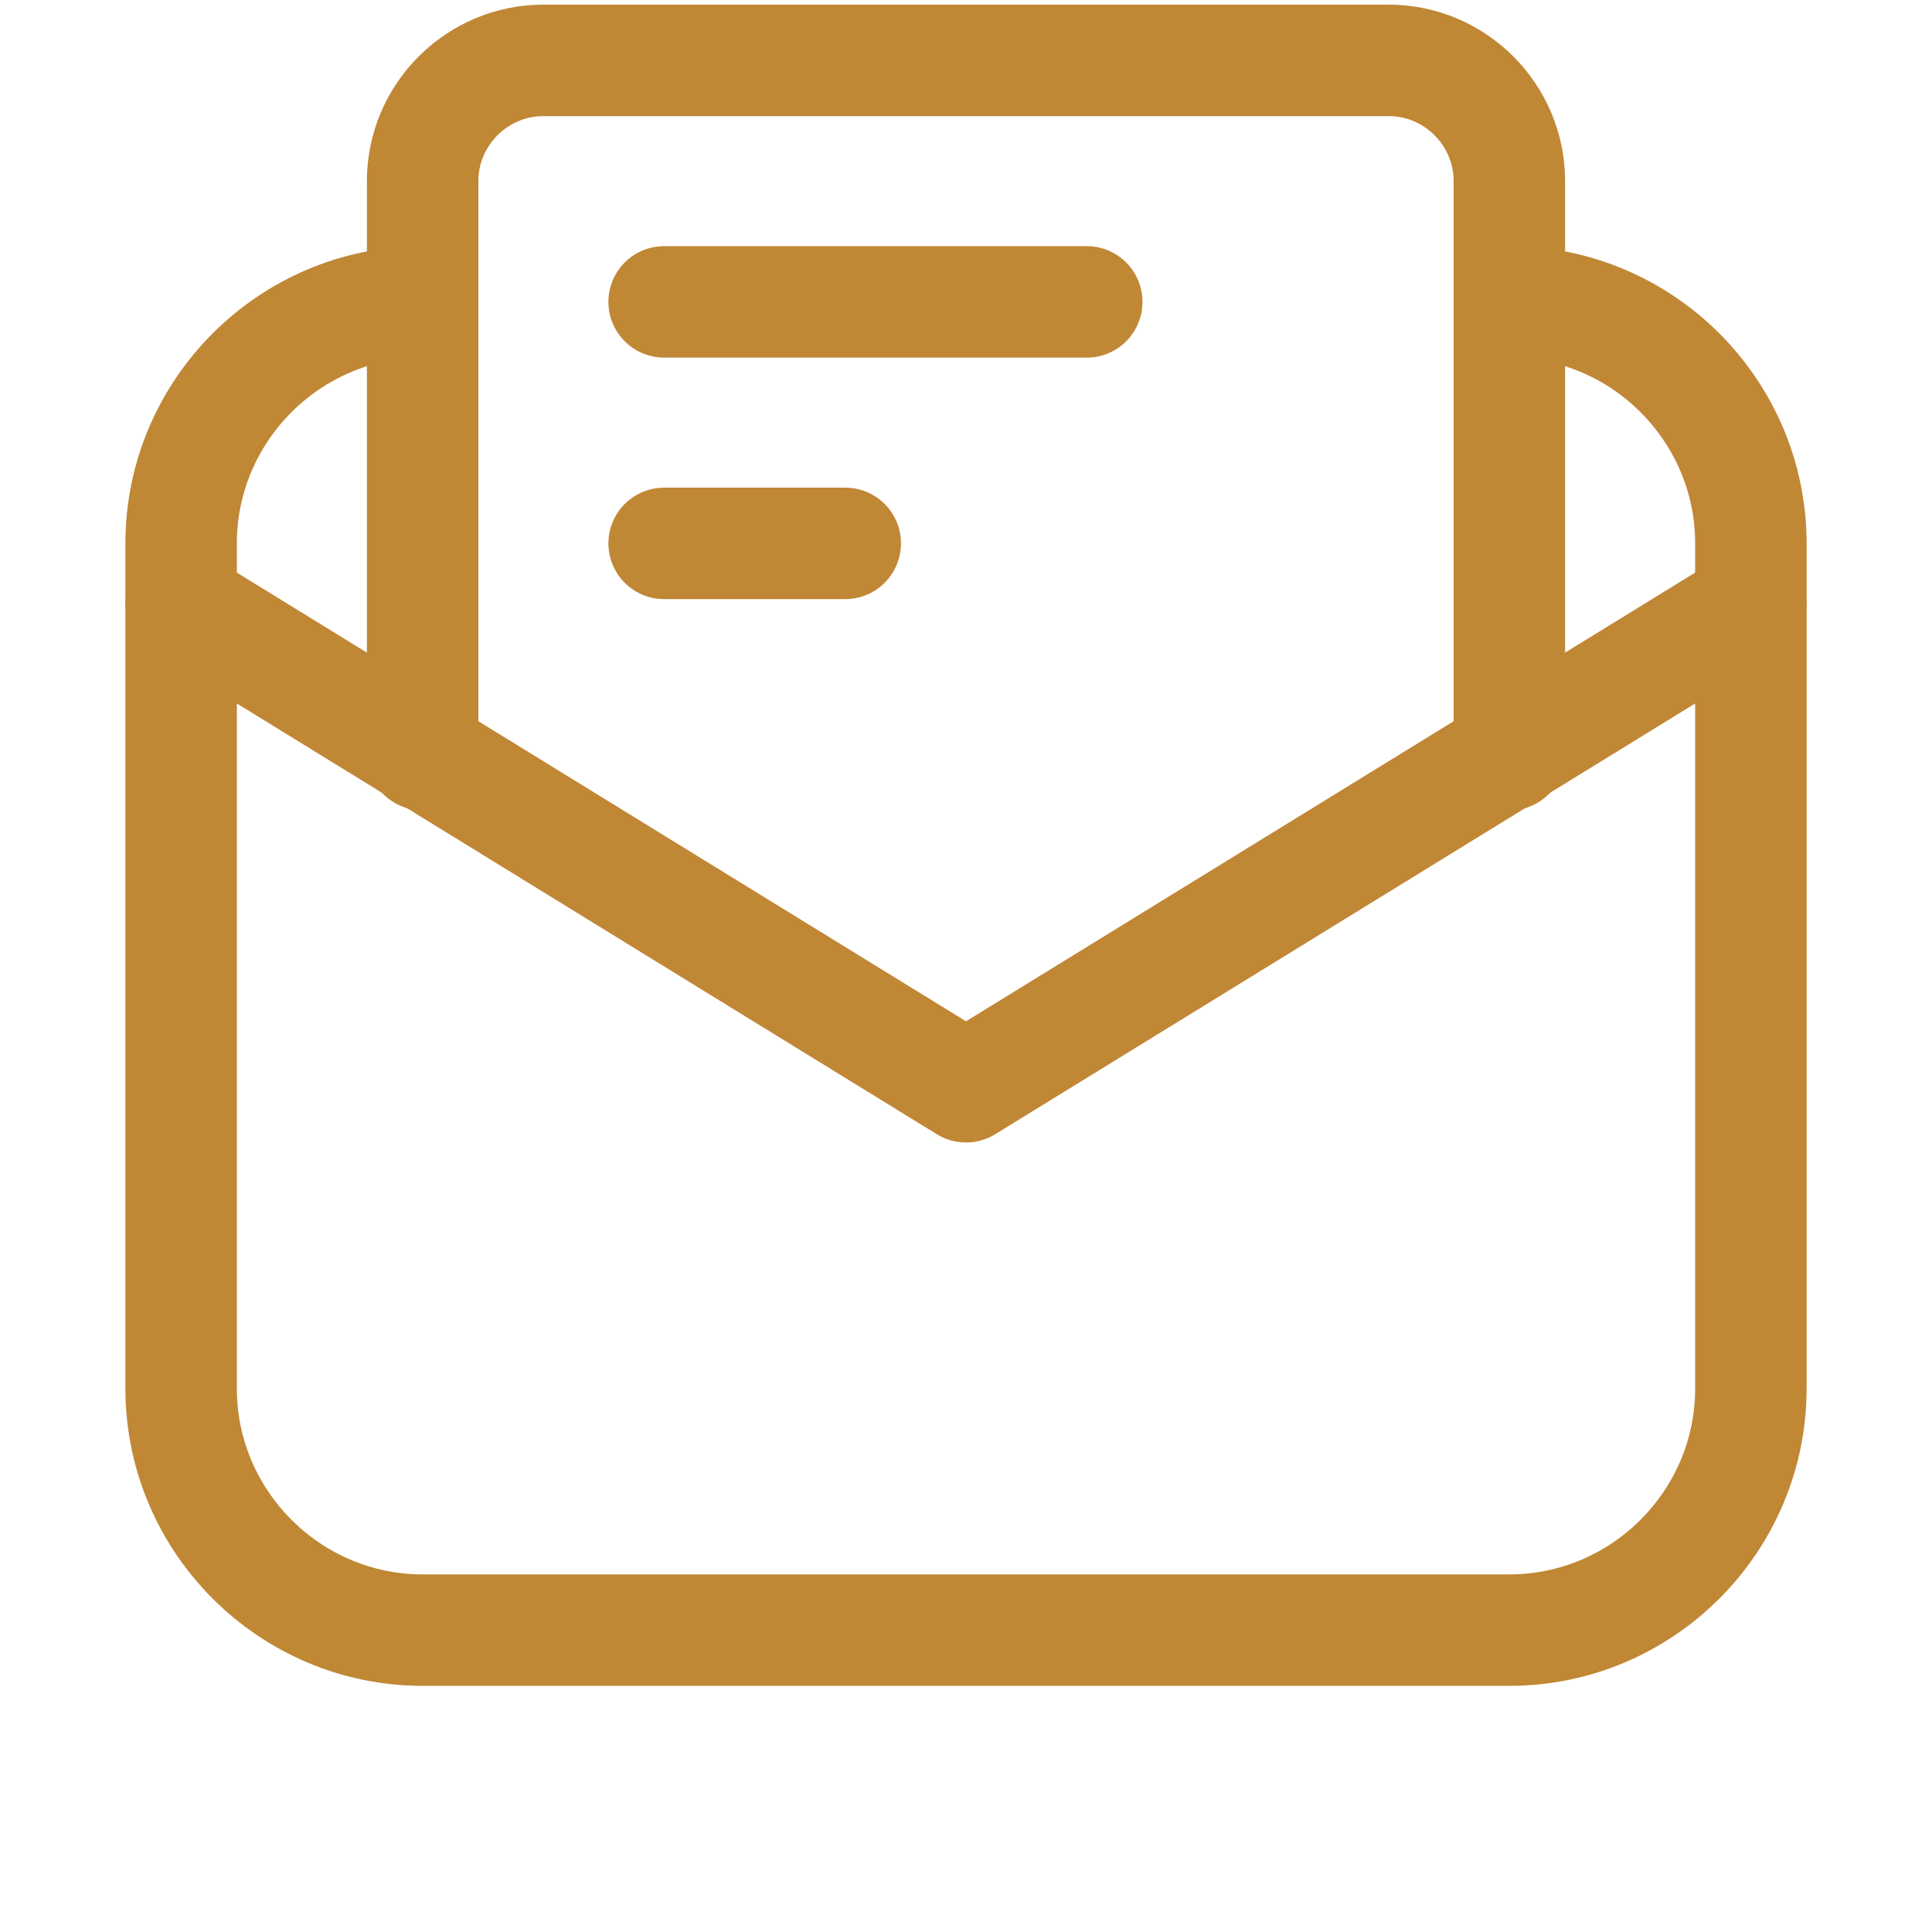 <svg width="52" height="52" viewBox="0 0 52 52" fill="none" xmlns="http://www.w3.org/2000/svg">
<g id="3425613661595156102 1">
<path id="Vector" d="M4.875 16.25L26 29.25L47.125 16.25" stroke="#C08735" stroke-width="3" stroke-miterlimit="10" stroke-linecap="round" stroke-linejoin="round"/>
<path id="Vector_2" d="M11.375 20.312V4.875C11.375 3.087 12.838 1.625 14.625 1.625H37.375C39.163 1.625 40.625 3.087 40.625 4.875V20.312" stroke="#C08735" stroke-width="3" stroke-miterlimit="10" stroke-linecap="round" stroke-linejoin="round"/>
<path id="Vector_3" d="M40.625 8.125C44.2 8.125 47.125 11.05 47.125 14.625V37.375C47.125 40.95 44.2 43.875 40.625 43.875H11.375C7.8 43.875 4.875 40.95 4.875 37.375V14.625C4.875 11.05 7.8 8.125 11.375 8.125" stroke="#C08735" stroke-width="3" stroke-miterlimit="10" stroke-linecap="round" stroke-linejoin="round"/>
<path id="Vector_4" d="M17.875 8.125H29.25" stroke="#C08735" stroke-width="3" stroke-miterlimit="10" stroke-linecap="round" stroke-linejoin="round"/>
<path id="Vector_5" d="M17.875 14.625H22.75" stroke="#C08735" stroke-width="3" stroke-miterlimit="10" stroke-linecap="round" stroke-linejoin="round"/>
</g>
</svg>

